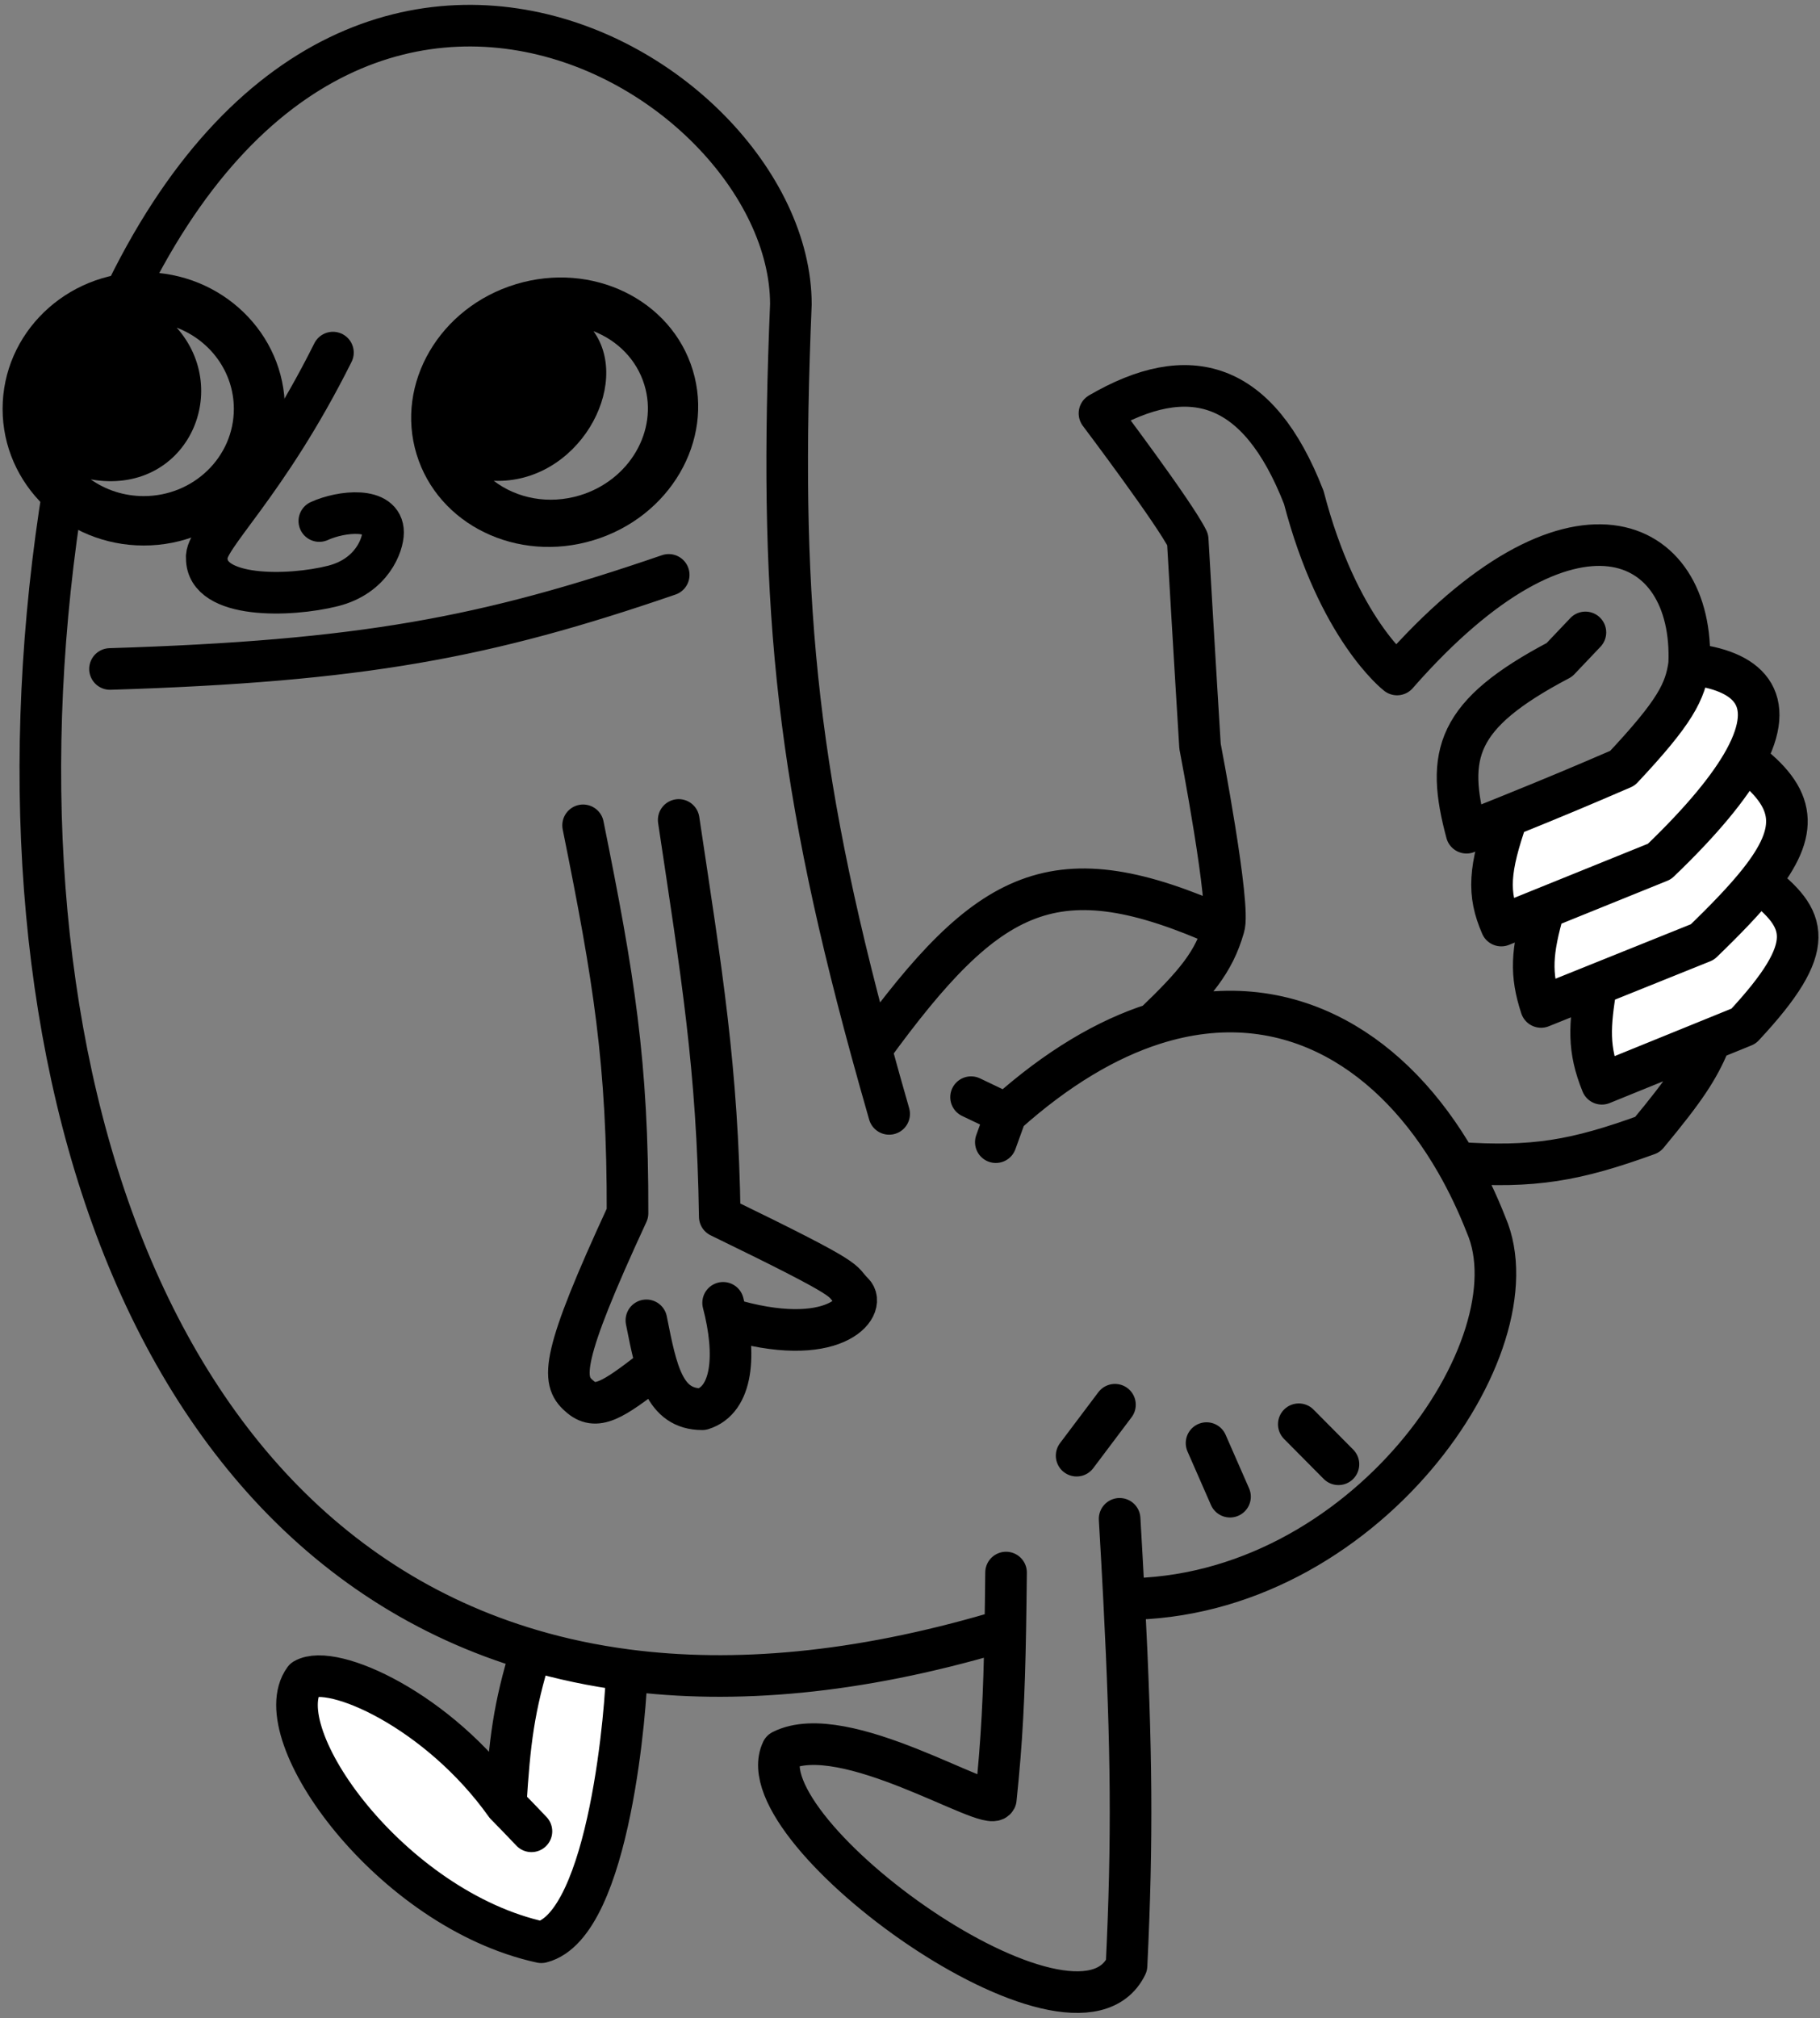 <svg width="175" height="194" viewBox="0 0 175 194" fill="none" xmlns="http://www.w3.org/2000/svg">
<rect x="0" y="0" width="175" height="194" fill="#808080" stroke="none"/>
<path d="M52.049 186.689C58.696 185.009 60.26 163.389 60.26 160.528C57.065 160.11 54.012 159.464 51.1 158.606C49.38 164.151 49 167.459 48.624 173.462C42.189 164.412 31.981 159.854 29.261 161.417C25.463 166.603 37.588 183.548 52.049 186.689Z" fill="white"/>
<path d="M156.003 73.843C161.068 68.44 162.062 66.485 162.421 63.821C168.036 64.401 171.003 67.078 167.762 73C172.786 76.737 173.027 79.857 169.132 84.768C173.721 88.334 174.957 90.812 167.652 98.634L154.025 104.172C152.659 100.811 152.838 98.635 153.488 94.653L148.179 96.788C147.142 93.617 147.254 91.517 148.478 87.295L144.355 88.964C143.011 85.875 143.167 83.559 144.946 78.463C149.695 76.545 152.332 75.428 156.003 73.843Z" fill="white"/>
<path d="M69.531 125.228C70.844 130.251 70.438 134.55 67.525 135.456C63.85 135.456 63.133 131.85 62.163 126.97L62.152 126.911M10.577 64.302C34.835 63.548 46.747 61.285 64.299 55.258M32.014 33.892C25.575 46.782 19.632 51.741 19.883 53.667C19.883 57.553 27.814 57.382 32.014 56.323C35.774 55.375 36.833 52.352 36.833 51.174C36.833 48.682 32.813 49.115 30.704 50.082M56.067 79.331C59.011 93.931 60.376 102.109 60.339 116.618C53.911 130.509 53.972 132.698 55.678 134.161C57.304 135.662 58.928 134.583 62.734 131.636M65.259 78.813C67.46 93.531 68.998 102.645 69.208 116.942C82.658 123.47 80.636 122.91 82.025 124.257C83.415 125.604 80.156 129.826 69.92 126.717M60.26 160.528C70.586 161.882 82.399 160.862 95.752 156.935L96.662 156.644M60.26 160.528C60.26 163.389 58.696 185.009 52.049 186.689C37.588 183.548 25.463 166.603 29.261 161.417C31.981 159.854 42.189 164.412 48.624 173.462M60.26 160.528C57.065 160.11 54.012 159.464 51.1 158.606M51.1 158.606C9.714 146.424 -3.272 91.564 7.476 39.503C28.123 -21.565 76.046 6.094 76.046 29.248C74.897 56.916 76.309 73.553 83.753 100.855M51.1 158.606C49.38 164.151 49 167.459 48.624 173.462M48.624 173.462C49.422 174.271 50.247 175.125 51.1 176.025M96.736 151.154C96.714 153.161 96.692 154.971 96.662 156.644M108.083 153.704C108.823 168.07 108.906 176.87 108.32 188.934C103.377 199.116 71.5 176.025 75.189 168.273C81.166 165.247 95.038 174.25 95.752 172.921C96.344 167.282 96.551 162.931 96.662 156.644M108.083 153.704C107.959 151.301 107.817 148.743 107.656 145.989M108.083 153.704C131.176 153.704 147.917 129.315 142.895 117.737C142.062 115.617 141.108 113.616 140.042 111.756M96.736 107.067L93.371 105.46M96.736 107.067L95.752 109.785M96.736 107.067C101.654 102.663 106.429 99.863 110.951 98.42M85.496 107.067C84.882 104.932 84.301 102.865 83.753 100.855M83.753 100.855C95.09 85.256 101.417 81.869 117.674 89.139M117.674 89.139C118.377 87.249 115.388 71.733 115.388 71.733C115.388 71.733 114.86 63.249 114.201 51.865C112.988 49.368 105.718 39.733 105.718 39.733C114.303 34.728 120.97 36.524 125.366 47.821C128.663 60.48 134.333 64.832 134.333 64.832C151.124 45.667 162.948 51.337 162.421 63.821M117.674 89.139C116.72 92.469 114.989 94.547 110.951 98.42M107.208 135.023L103.521 139.919M116.014 138.711L118.271 143.861M124.883 136.899L128.697 140.745M164.355 100.26C163.277 102.768 162.149 104.565 158.421 109.052C151.487 111.567 147.482 112.278 140.042 111.756M162.421 63.821C162.062 66.485 161.068 68.44 156.003 73.843C152.332 75.428 149.695 76.545 144.946 78.463M162.421 63.821C168.036 64.401 171.003 67.078 167.762 73M152.443 60.788L149.937 63.425C139.935 68.687 139 72.516 141.014 80.041C142.484 79.454 143.779 78.934 144.946 78.463M144.946 78.463C143.167 83.559 143.011 85.875 144.355 88.964L148.478 87.295M167.762 73C166.334 75.608 163.703 78.845 159.564 82.81L148.478 87.295M167.762 73C172.786 76.737 173.027 79.857 169.132 84.768M148.478 87.295C147.254 91.517 147.142 93.617 148.179 96.788L153.488 94.653M169.132 84.768C167.797 86.451 165.976 88.345 163.696 90.546L153.488 94.653M169.132 84.768C173.721 88.334 174.957 90.812 167.652 98.634L154.025 104.172C152.659 100.811 152.838 98.635 153.488 94.653M110.951 98.42C117.389 96.367 123.316 97.064 128.42 99.802C133.048 102.285 137 106.446 140.042 111.756" stroke="black" stroke-width="4" stroke-linecap="round" stroke-linejoin="round"/>
<path fill-rule="evenodd" clip-rule="evenodd" d="M57.067 51.925C64.403 49.699 68.678 42.386 66.616 35.591C64.555 28.796 56.936 25.092 49.601 27.318C42.265 29.543 37.99 36.856 40.052 43.651C42.114 50.447 49.732 54.151 57.067 51.925ZM61.962 37.004C63.301 41.417 60.524 46.167 55.759 47.613C52.753 48.525 49.675 47.904 47.475 46.214C55.569 46.533 60.799 37.004 57.067 31.834C59.375 32.734 61.221 34.562 61.962 37.004Z" fill="black"/>
<path fill-rule="evenodd" clip-rule="evenodd" d="M13.822 52.435C21.317 52.435 27.394 46.555 27.394 39.301C27.394 32.047 21.317 26.166 13.822 26.166C6.326 26.166 0.25 32.047 0.25 39.301C0.25 46.555 6.326 52.435 13.822 52.435ZM22.485 39.301C22.485 43.931 18.606 47.685 13.822 47.685C11.916 47.685 10.154 47.09 8.724 46.081C17.877 47.685 22.454 37.639 16.991 31.495C20.208 32.719 22.485 35.753 22.485 39.301Z" fill="black"/>
</svg>
